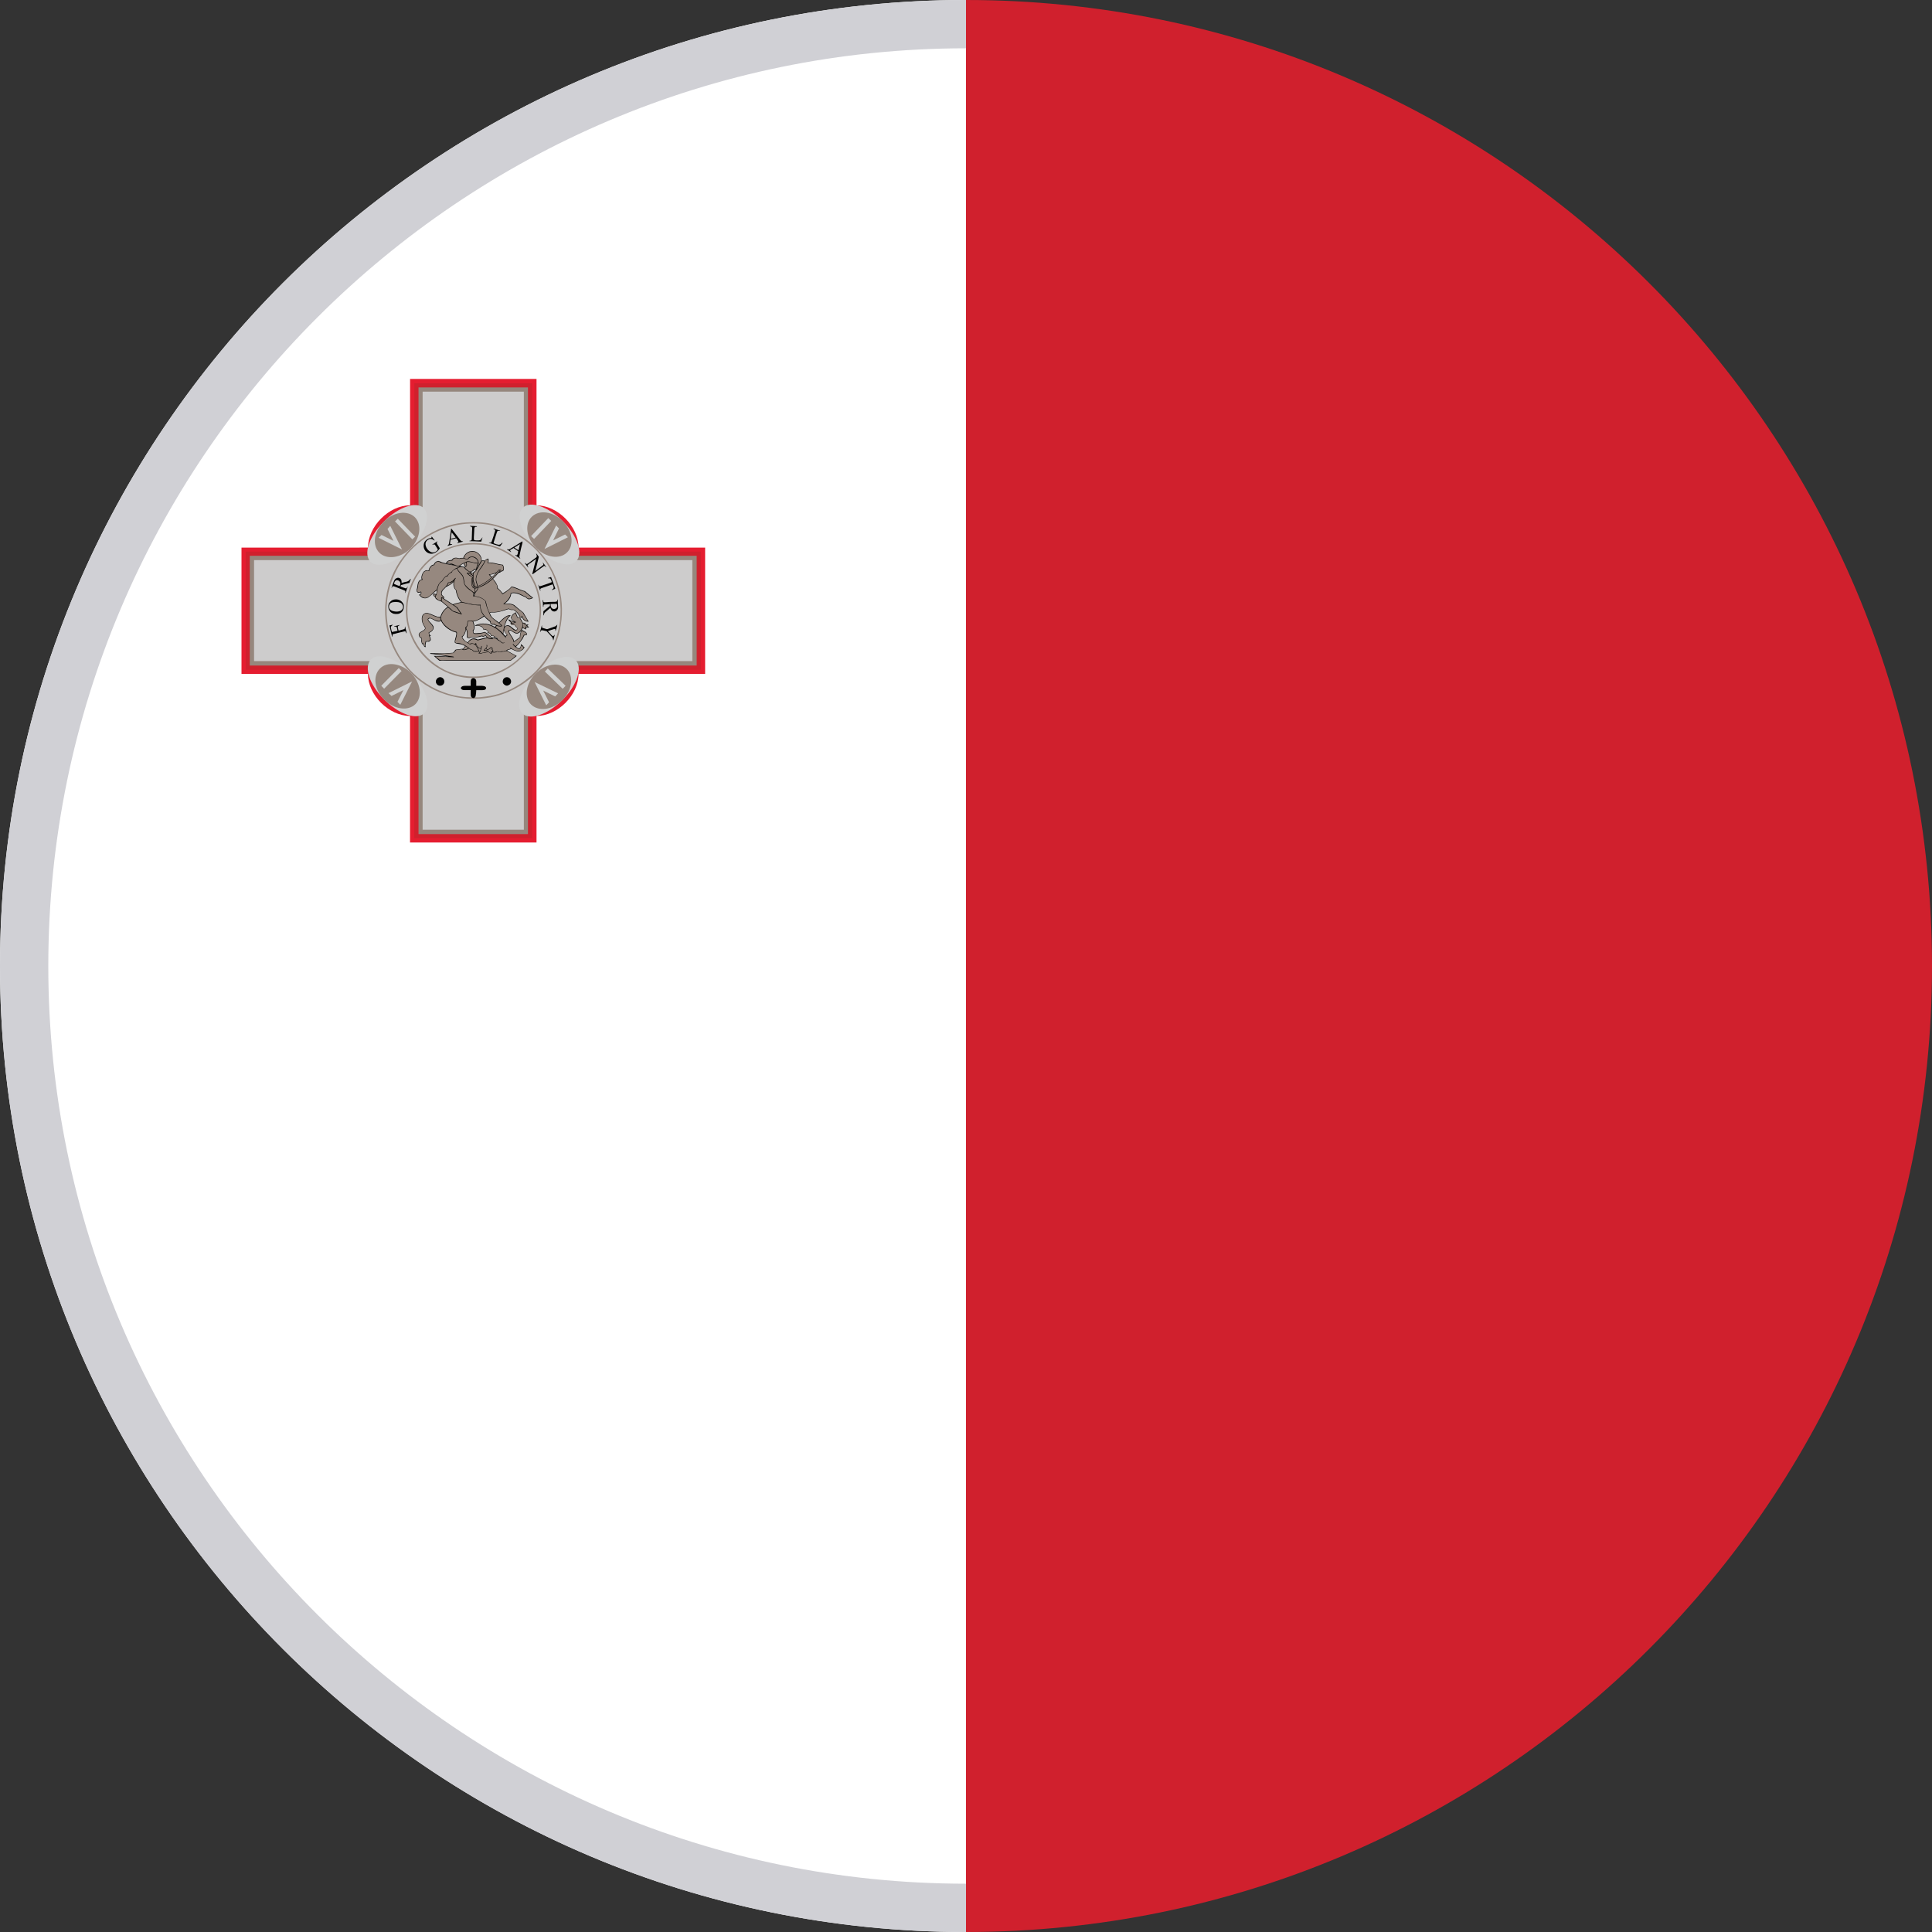 <?xml version="1.0" encoding="utf-8"?>
<!-- Generator: Adobe Illustrator 16.0.0, SVG Export Plug-In . SVG Version: 6.00 Build 0)  -->
<!DOCTYPE svg PUBLIC "-//W3C//DTD SVG 1.1//EN" "http://www.w3.org/Graphics/SVG/1.1/DTD/svg11.dtd">
<svg version="1.1" id="Layer_1" xmlns="http://www.w3.org/2000/svg" xmlns:xlink="http://www.w3.org/1999/xlink" x="0px" y="0px"
	 width="40px" height="40px" viewBox="0 0 40 40" enable-background="new 0 0 40 40" xml:space="preserve">
<rect x="0" y="0" width="40" height="40" fill="#333333" stroke="none"/>
<g>
	<g>
		<g>
			<path fill="#FFFFFF" d="M0,19.999C0,31.043,8.953,40,20,40V0C8.953,0,0,8.954,0,19.999z"/>
			<path fill="#D0202D" d="M40,19.999C40,8.954,31.045,0,20,0v40C31.045,40,40,31.043,40,19.999z"/>
		</g>
		<g>
			<g>
				<path id="_x3C_Path_x3E__211_" fill="#E51D30" d="M5,11.338v2.614h2.618c0,0.439,0.435,0.871,0.871,0.871v2.62h2.619v-2.62
					c0.438,0,0.87-0.432,0.87-0.871h2.621v-2.614h-2.621c0-0.439-0.433-0.875-0.87-0.875V7.845H8.49v2.617
					c-0.437,0-0.871,0.436-0.871,0.875L5,11.338L5,11.338z"/>
				<path id="_x3C_Path_x3E__210_" fill="#D0202D" d="M5.088,11.421v2.446h2.617c0,0.433,0.436,0.871,0.872,0.871v2.616h2.441
					v-2.616c0.437,0,0.872-0.438,0.872-0.871h2.619v-2.446h-2.618c0-0.433-0.436-0.873-0.872-0.873V7.935H8.578v2.614
					c-0.437,0-0.872,0.439-0.872,0.873L5.088,11.421L5.088,11.421z"/>
				<path id="_x3C_Path_x3E__209_" fill="#96877D" d="M5.171,11.507v2.272h2.62c0,0.436,0.438,0.871,0.874,0.871v2.619h2.266V14.65
					c0.437,0,0.872-0.435,0.872-0.871h2.621v-2.272h-2.621c0-0.432-0.436-0.874-0.872-0.874V8.021H8.665v2.612
					c-0.437,0-0.874,0.442-0.874,0.874H5.171z"/>
				<path id="_x3C_Path_x3E__208_" fill="#CDCCCC" d="M5.26,11.597v2.09h2.621c0,0.439,0.433,0.873,0.869,0.873v2.619h2.096V14.56
					c0.437,0,0.873-0.433,0.873-0.873h2.615v-2.09h-2.615c0-0.438-0.437-0.871-0.873-0.871V8.109H8.75v2.617
					c-0.437,0-0.869,0.433-0.869,0.871H5.26z"/>
			</g>
			<path fill="#96887F" d="M9.74,10.812c0.197-0.01,0.394,0.013,0.586,0.073c0.296,0.086,0.571,0.254,0.788,0.474
				c0.216,0.222,0.376,0.498,0.459,0.804c0.078,0.287,0.083,0.594,0.015,0.894c-0.051,0.225-0.146,0.433-0.275,0.622
				c-0.127,0.187-0.288,0.345-0.472,0.471c-0.205,0.14-0.443,0.244-0.688,0.288c-0.311,0.057-0.631,0.037-0.931-0.063
				c-0.303-0.095-0.571-0.277-0.781-0.511c-0.203-0.229-0.352-0.506-0.42-0.802c-0.052-0.222-0.062-0.453-0.029-0.677
				c0.039-0.304,0.159-0.597,0.349-0.846c0.187-0.246,0.439-0.449,0.726-0.575C9.278,10.869,9.507,10.815,9.74,10.812L9.74,10.812z"
				/>
			<path fill="#CDCCCC" d="M9.152,10.962c0.365-0.146,0.771-0.161,1.145-0.057c0.311,0.088,0.596,0.266,0.817,0.495
				c0.198,0.208,0.345,0.465,0.423,0.744c0.085,0.306,0.095,0.633,0.013,0.941c-0.062,0.242-0.174,0.467-0.328,0.661
				c-0.131,0.174-0.3,0.317-0.482,0.433c-0.206,0.128-0.434,0.211-0.67,0.241c-0.078,0.008-0.154,0.023-0.237,0.017
				c0.015-0.012,0.018-0.034,0.018-0.047c0.009-0.036,0.009-0.065,0.01-0.101c0.041,0,0.082,0,0.124,0
				c0.022,0,0.051-0.003,0.07-0.02c0.011-0.01,0.015-0.034,0.001-0.045c-0.018-0.02-0.049-0.021-0.071-0.023
				c-0.042-0.003-0.083,0.002-0.124,0c0-0.034,0-0.065,0-0.101c-0.001-0.018-0.011-0.039-0.027-0.049
				c-0.021-0.017-0.051-0.015-0.066,0.003c-0.019,0.018-0.02,0.038-0.02,0.056c0,0.027,0,0.057,0,0.091c-0.043,0-0.082,0-0.122,0
				c-0.028,0.002-0.053,0.003-0.07,0.023c-0.015,0.01-0.015,0.036,0,0.045c0.02,0.017,0.046,0.02,0.071,0.02
				c0.039,0,0.082,0,0.121,0c0,0.029,0,0.056,0,0.083c0,0.021,0.001,0.046,0.013,0.059l0.007,0.007c-0.329,0-0.658-0.101-0.935-0.28
				c-0.264-0.169-0.481-0.407-0.625-0.685c-0.065-0.122-0.117-0.26-0.153-0.402C8,12.844,7.989,12.609,8.023,12.379
				c0.046-0.312,0.176-0.617,0.369-0.859C8.589,11.271,8.854,11.076,9.152,10.962L9.152,10.962z"/>
			<path fill="#020202" d="M9.73,10.887c0.047,0,0.095,0.008,0.144,0.008c0,0.003,0,0.01,0,0.01c-0.015,0-0.041,0-0.049,0.018
				c-0.009,0.018-0.004,0.039-0.007,0.06c-0.003,0.044-0.003,0.086-0.007,0.13c0,0.021-0.003,0.045,0.004,0.067
				c0.027,0.011,0.06,0.008,0.091,0.008c0.026,0,0.046-0.01,0.059-0.029c0.01-0.015,0.015-0.027,0.024-0.036
				c-0.005,0.036-0.018,0.057-0.027,0.091c-0.082-0.007-0.16-0.007-0.241-0.01c0-0.005,0-0.008,0-0.008
				c0.02,0,0.044-0.005,0.046-0.026c0.001-0.057,0.006-0.114,0.006-0.169c0.002-0.029,0.004-0.055,0.002-0.078
				c-0.005-0.018-0.026-0.024-0.041-0.024C9.733,10.895,9.73,10.895,9.73,10.887L9.73,10.887z"/>
			<path fill="#020202" d="M10.223,10.941c0.041,0.018,0.09,0.031,0.135,0.047c-0.016,0.013-0.032-0.006-0.049,0.002
				c-0.013,0.001-0.013,0.02-0.021,0.029c-0.021,0.065-0.043,0.132-0.063,0.197c-0.007,0.011-0.009,0.029,0.008,0.036
				c0.027,0.012,0.056,0.021,0.086,0.026c0.033,0.005,0.059-0.02,0.077-0.042c0.001,0.003,0.008,0.003,0.008,0.01
				c-0.018,0.02-0.036,0.045-0.052,0.068c-0.075-0.023-0.153-0.05-0.231-0.078c0.01-0.011,0.022,0.003,0.032-0.001
				c0.02,0.001,0.023-0.018,0.028-0.026c0.024-0.066,0.045-0.132,0.064-0.198c0.004-0.008,0.01-0.026,0.005-0.038
				c-0.005-0.01-0.018-0.016-0.032-0.021C10.218,10.947,10.223,10.942,10.223,10.941L10.223,10.941z"/>
			<path fill="#020202" d="M9.336,10.972c0-0.01,0-0.02,0.006-0.026c0.007,0,0.012,0.006,0.015,0.013
				c0.056,0.068,0.109,0.139,0.165,0.212c0.01,0.01,0.018,0.026,0.032,0.029c0.008,0.008,0.02,0.008,0.032,0.008v0.007
				c-0.04,0.01-0.079,0.021-0.12,0.031c0-0.001,0-0.006,0-0.01c0.013-0.001,0.031-0.015,0.022-0.028
				c-0.01-0.026-0.029-0.041-0.042-0.063c-0.042,0.007-0.076,0.023-0.117,0.028c-0.003,0.028-0.012,0.054-0.01,0.082
				c0.003,0.018,0.026,0.01,0.042,0.01v0.01c-0.032,0.008-0.064,0.018-0.094,0.029c0-0.02,0.016-0.02,0.02-0.029
				c0.01-0.017,0.01-0.034,0.013-0.049C9.312,11.141,9.327,11.056,9.336,10.972L9.336,10.972z"/>
			<path fill="#CDCCCC" d="M9.332,11.159c0.004-0.045,0.01-0.093,0.02-0.138c0.028,0.036,0.053,0.072,0.082,0.109
				C9.401,11.141,9.366,11.144,9.332,11.159L9.332,11.159z"/>
			<path fill="#020202" d="M8.929,11.112c0.007,0,0.013,0,0.015,0.001c0.018,0.028,0.041,0.054,0.057,0.075
				c-0.01,0.003-0.02-0.006-0.029-0.01c-0.02-0.018-0.052-0.026-0.078-0.018c-0.038,0.012-0.072,0.04-0.082,0.079
				c-0.008,0.042,0.005,0.084,0.029,0.12c0.024,0.036,0.065,0.072,0.11,0.078c0.049,0.005,0.095-0.022,0.114-0.06
				c-0.02-0.038-0.041-0.068-0.059-0.096c-0.015-0.019-0.036-0.008-0.049,0L8.95,11.276c0.029-0.02,0.058-0.037,0.087-0.057
				c0.005-0.005,0.015-0.012,0.024-0.005c-0.007,0.005-0.017,0.011-0.02,0.021c0,0.013,0.01,0.023,0.01,0.029
				c0.02,0.034,0.037,0.059,0.055,0.089c-0.025,0.046-0.074,0.088-0.13,0.104c-0.052,0.018-0.112,0.003-0.153-0.036
				c-0.054-0.045-0.068-0.137-0.032-0.203c0.029-0.041,0.068-0.068,0.114-0.078c0.01,0,0.022,0,0.029-0.01
				C8.936,11.122,8.934,11.113,8.929,11.112L8.929,11.112z"/>
			<path fill="#020202" d="M10.804,11.214c0.003,0,0.01-0.007,0.015,0c0,0.01-0.005,0.021-0.005,0.037
				c-0.02,0.068-0.034,0.139-0.049,0.207c-0.003,0.027-0.013,0.047-0.012,0.075c0.002,0.01,0.015,0.018,0.021,0.028
				c-0.003,0.003-0.01,0.003-0.013,0c-0.029-0.018-0.058-0.038-0.085-0.057c-0.007-0.005-0.007-0.01-0.007-0.016
				c0.014,0.006,0.031,0.018,0.039,0.001c0.014-0.021,0.015-0.05,0.02-0.078c-0.027-0.018-0.06-0.036-0.089-0.06
				c-0.009-0.012-0.014,0.003-0.023,0.006c-0.016,0.008-0.037,0.02-0.052,0.029c-0.008,0.019,0.01,0.031,0.02,0.038l-0.007,0.006
				c-0.027-0.02-0.055-0.038-0.083-0.054c0.01-0.011,0.023,0.001,0.033,0c0.02,0,0.032-0.011,0.047-0.02
				C10.651,11.309,10.729,11.263,10.804,11.214L10.804,11.214z"/>
			<path fill="#96887F" d="M9.751,11.244c0.196-0.01,0.398,0.027,0.579,0.099c0.271,0.107,0.501,0.306,0.656,0.552
				c0.091,0.137,0.156,0.296,0.188,0.459c0.037,0.186,0.037,0.377,0,0.566c-0.057,0.269-0.188,0.516-0.381,0.702
				c-0.188,0.188-0.427,0.325-0.681,0.381c-0.191,0.042-0.386,0.049-0.574,0.011c-0.298-0.059-0.571-0.215-0.773-0.439
				c-0.226-0.248-0.357-0.581-0.361-0.919c-0.005-0.261,0.065-0.521,0.202-0.741c0.144-0.239,0.364-0.435,0.618-0.548
				C9.391,11.291,9.572,11.251,9.751,11.244L9.751,11.244z"/>
			<path fill="#CDCCCC" d="M10.65,11.336c0.04-0.024,0.076-0.046,0.115-0.073c-0.01,0.045-0.02,0.091-0.029,0.13
				C10.706,11.377,10.677,11.357,10.65,11.336L10.65,11.336z"/>
			<path fill="#CDCCCC" d="M9.693,11.276c0.157-0.013,0.325,0.002,0.483,0.044c0.279,0.08,0.53,0.251,0.708,0.477
				c0.098,0.127,0.174,0.272,0.223,0.421c0.098,0.301,0.086,0.643-0.036,0.939c-0.099,0.241-0.273,0.459-0.488,0.604
				c-0.125,0.089-0.267,0.151-0.41,0.197c-0.325,0.091-0.677,0.055-0.978-0.093c-0.261-0.133-0.478-0.35-0.607-0.601
				c-0.095-0.179-0.145-0.368-0.153-0.565c0-0.039,0-0.08,0-0.117c0.009-0.278,0.111-0.56,0.285-0.783
				c0.174-0.221,0.412-0.391,0.682-0.472C9.496,11.302,9.591,11.283,9.693,11.276L9.693,11.276z"/>
			<path fill="#020202" d="M9.72,11.417c0.027-0.007,0.056-0.011,0.081-0.007c0.059,0.005,0.117,0.047,0.146,0.096
				c0.017,0.031,0.026,0.065,0.026,0.103c0.02-0.01,0.037-0.01,0.056,0c0.024-0.02,0.05-0.037,0.081-0.044
				c0.007,0.024,0.01,0.054,0,0.082c0.095-0.008,0.178,0.029,0.267,0.042c0.012,0,0.023,0,0.036,0.006
				c0.01,0.023,0.022,0.054,0.02,0.078c0,0.018,0,0.033-0.015,0.044c-0.012,0.016-0.032,0.008-0.041,0.018
				c-0.016,0.018-0.035,0.021-0.055,0.027c-0.034,0.038-0.073,0.083-0.114,0.121c0.032,0.038,0.062,0.077,0.083,0.124
				c0.012,0.024,0.018,0.046,0.015,0.07c0.042,0.031,0.071,0.07,0.101,0.109c0.063-0.039,0.134-0.077,0.18-0.14
				c0.045,0,0.088,0.02,0.127,0.036c0.052,0.022,0.101,0.047,0.156,0.057c0.001,0.008,0.005,0.008,0.01,0.01
				c0.05,0.042,0.099,0.085,0.149,0.121c0.002,0.006,0.007,0.01,0.005,0.01c-0.027,0.016-0.061,0.031-0.095,0.026
				c-0.022-0.01-0.04-0.021-0.052-0.041c-0.037-0.008-0.068-0.029-0.1-0.042c-0.055-0.031-0.12-0.05-0.182-0.041
				c-0.007,0.003-0.02-0.005-0.021,0.008c-0.007,0.089-0.066,0.156-0.137,0.21c0.066-0.007,0.139-0.007,0.197,0.026
				c0.06,0.052,0.123,0.103,0.182,0.15c0.01,0.008,0.019,0.016,0.02,0.026c0.033,0.054,0.067,0.112,0.098,0.167
				c-0.032,0.005-0.069-0.006-0.098-0.031c-0.02-0.02-0.029-0.038-0.039-0.062c-0.006,0.012-0.015,0.024-0.03,0.012
				c-0.009-0.01-0.021-0.026-0.028-0.041c-0.027-0.045-0.064-0.091-0.117-0.119c-0.024,0-0.049,0.006-0.071-0.005
				c-0.013-0.003-0.026-0.018-0.042-0.01c-0.075,0.021-0.15,0.052-0.229,0.062c-0.033,0.006-0.063,0.008-0.1,0.006
				c-0.017-0.006-0.036,0.006-0.051,0.011c0.01,0.02,0.021,0.051,0.034,0.068c0.003,0.013,0.013,0.021,0.023,0.027
				c0.039,0.037,0.084,0.066,0.123,0.094c0.004,0.008,0.007,0.011,0.01,0.01c0.049-0.05,0.095-0.098,0.153-0.133
				c0.029-0.015,0.062-0.029,0.093-0.015c-0.057,0.042-0.09,0.11-0.114,0.177c-0.005,0.018-0.008,0.038-0.015,0.055h0.002
				c0.021-0.022,0.054-0.037,0.085-0.027c0.045,0.015,0.074,0.057,0.115,0.08c0.015,0.013,0.032,0.015,0.049,0.008
				c0.013-0.012,0.008-0.023,0.007-0.038c-0.023-0.013-0.039-0.034-0.049-0.057c-0.023,0-0.049,0.005-0.07-0.008
				c-0.015-0.013-0.015-0.026-0.015-0.041c0.003,0,0.01,0,0.013,0c0,0-0.003,0-0.005-0.001c-0.018-0.018-0.037-0.036-0.05-0.054
				c-0.005-0.01,0-0.013,0.005-0.013c0.035,0.02,0.074,0.039,0.117,0.049c-0.028-0.02-0.061-0.042-0.07-0.078
				c-0.002-0.034,0.02-0.052,0.039-0.078c0.02-0.011,0.036-0.029,0.056-0.042c0.016,0.036,0.027,0.068,0.042,0.103
				c0.013,0,0.026,0.003,0.046,0.003c0.003,0.003,0.003,0.007,0.006,0.013c0.02,0.031,0.039,0.065,0.056,0.099
				c0.017,0,0.036,0,0.054,0.007c0,0.011,0,0.02-0.003,0.031c0.024,0,0.047,0,0.069,0c-0.006,0.008-0.022,0.016-0.032,0.028
				c0.017,0.005,0.029,0.018,0.042,0.027c-0.022,0.008-0.042,0.008-0.064,0.005c0.003,0.015,0.003,0.029,0.003,0.042
				c-0.026-0.008-0.051-0.021-0.073-0.034c-0.015,0.044-0.044,0.089-0.086,0.109c-0.028,0.017-0.059,0.01-0.083-0.005
				c-0.033-0.015-0.058-0.041-0.09-0.052c-0.013-0.008-0.022,0.008-0.02,0.018c-0.003,0.021,0.013,0.039,0.024,0.063
				c0.027,0.046,0.066,0.088,0.08,0.145c0.039-0.028,0.078-0.057,0.117-0.083c0-0.039,0.006-0.082,0.022-0.116
				c0.005-0.018,0.02-0.027,0.034-0.036c0.008,0.008,0.018,0.016,0.021,0.023c0.021,0,0.038,0.01,0.046,0.032
				c0.005,0,0.015,0,0.018,0.01c0.007,0.01,0.007,0.024,0.009,0.036c-0.017,0.003-0.039,0.006-0.058,0.013
				c-0.02,0.036-0.032,0.073-0.059,0.101c-0.032,0.049-0.071,0.094-0.113,0.132c0.021,0.018,0.042,0.038,0.069,0.034
				c0.031-0.016,0.031-0.054,0.034-0.084c0.017,0,0.017,0.013,0.026,0.021c0.003,0.01,0.013,0.006,0.013,0.006
				c0.009,0.003,0.009,0.01,0.01,0.013c0.004,0.015,0.014,0.018,0.026,0.02c-0.022,0.049-0.068,0.082-0.117,0.089
				c-0.056,0.002-0.11-0.027-0.156-0.052c-0.015,0-0.026,0.011-0.042,0.013c-0.014,0.002-0.024,0-0.029,0.008
				c-0.007,0.003-0.014,0.01-0.02,0.015c0.066,0.038,0.133,0.07,0.201,0.109c-0.035,0.028-0.073,0.056-0.107,0.083
				c-0.008,0.005-0.013,0.015-0.024,0.015c-0.262,0-0.522,0-0.787,0c-0.041,0-0.08,0-0.119,0c-0.14,0-0.276,0-0.413,0
				c-0.046,0-0.088-0.005-0.131,0c-0.013,0-0.022,0-0.027-0.005c-0.037-0.032-0.076-0.065-0.109-0.094
				c0.095,0.001,0.186,0.005,0.277,0.013c0.01,0.005,0.02,0,0.027,0c-0.024,0-0.046-0.008-0.07-0.012
				c-0.101-0.015-0.205-0.036-0.309-0.045c0-0.005,0.003-0.011,0.003-0.013c0.098,0,0.193,0.005,0.29,0.005
				c0.059-0.005,0.12-0.01,0.182-0.013c0.017-0.02,0.034-0.042,0.049-0.062c0.007-0.001,0.01-0.005,0.017-0.005
				c0.046-0.006,0.093-0.011,0.137-0.016c0.008,0,0.013-0.008,0.017-0.015c0.013-0.018,0.022-0.029,0.029-0.041
				c-0.039-0.024-0.08-0.037-0.127-0.044c-0.023-0.005-0.048-0.003-0.073-0.018c-0.014-0.002-0.017-0.018-0.015-0.029
				c0.003-0.065,0.042-0.127,0.032-0.189c-0.085-0.021-0.161-0.062-0.225-0.121c-0.037-0.034-0.066-0.075-0.091-0.12
				c-0.02,0.013-0.041,0.018-0.065,0.013c-0.052-0.006-0.095-0.044-0.146-0.062c-0.017-0.007-0.039,0-0.051,0.011
				c-0.008,0.006,0.004,0.021,0.005,0.031c0.033,0.042,0.072,0.07,0.095,0.112c0.013,0.024,0.013,0.061-0.007,0.082
				c-0.018,0.028-0.045,0.045-0.078,0.06c0.007,0.023,0.015,0.054,0.041,0.065c-0.008,0-0.018,0-0.027,0
				c0.01,0.026,0.02,0.052,0.02,0.081c-0.01,0.02-0.02,0.028-0.036,0.036c-0.017,0.001-0.039,0.001-0.059,0.001
				c-0.01,0.041-0.022,0.082-0.008,0.112c-0.012,0-0.024,0-0.031-0.011c-0.012-0.012-0.013-0.031-0.013-0.047
				c-0.014,0.001-0.023,0-0.033-0.006c-0.005-0.021-0.01-0.039-0.018-0.062c0-0.016,0.005-0.033,0.005-0.052
				c-0.013-0.011-0.034-0.018-0.042-0.037c-0.014-0.02-0.02-0.046-0.004-0.07c0.015-0.024,0.044-0.034,0.068-0.05
				c0.02-0.011,0.043-0.021,0.053-0.049c0.003-0.018-0.014-0.038-0.02-0.05C8.748,12.914,8.73,12.856,8.733,12.8
				c0.002-0.039,0.015-0.076,0.048-0.094c0.022-0.018,0.052-0.018,0.079-0.013c0.07,0.018,0.132,0.057,0.204,0.077
				c0.018,0,0.035,0,0.055,0c0.02-0.082,0.075-0.156,0.15-0.207c-0.043-0.034-0.083-0.07-0.122-0.101
				c-0.009-0.006-0.019-0.015-0.028-0.016c-0.024-0.006-0.043-0.009-0.061-0.026c-0.012-0.005-0.023-0.01-0.028-0.02
				c-0.011-0.007-0.021-0.018-0.021-0.033c-0.019-0.02-0.048-0.036-0.041-0.07c0.02-0.01,0.041,0,0.062,0.005
				c0.014-0.028,0.005-0.056,0.014-0.082c-0.062,0.044-0.107,0.102-0.17,0.143c-0.029,0.02-0.064,0.031-0.103,0.021
				c-0.039-0.006-0.071-0.041-0.099-0.071c0.013,0,0.024-0.003,0.032-0.01c0.007-0.008,0.01-0.02,0.01-0.028
				c0-0.003-0.003-0.01-0.003-0.015c-0.021,0.011-0.046,0.015-0.067,0.005c-0.015-0.01-0.018-0.028-0.018-0.047
				c0-0.019,0.013-0.042,0.013-0.065c0.005-0.039,0.01-0.084,0.033-0.122c0.015-0.019,0.037-0.029,0.06-0.038
				c-0.013-0.029-0.005-0.062,0.005-0.094c0.014-0.038,0.034-0.072,0.067-0.084c0.022-0.013,0.05-0.01,0.069-0.005
				c0.01-0.039,0.024-0.07,0.056-0.098c0.013-0.015,0.029-0.02,0.049-0.02c0.015-0.042,0.052-0.073,0.093-0.078
				c0.015-0.002,0.024,0.011,0.041,0.011c0.039,0.02,0.078,0.029,0.12,0.038c0.01-0.029,0.036-0.054,0.068-0.062
				c0.018-0.005,0.036-0.003,0.052-0.008c0.01-0.013,0.026-0.032,0.044-0.039c0.034-0.013,0.077-0.006,0.112,0.007
				c0.024-0.013,0.056-0.01,0.083-0.01C9.61,11.488,9.662,11.437,9.72,11.417L9.72,11.417z"/>
			<path fill="#96887F" d="M9.688,11.444c0.045-0.026,0.104-0.033,0.154-0.013c0.061,0.02,0.105,0.075,0.119,0.14
				c0.003,0.018,0.008,0.039-0.007,0.055c-0.026,0.044-0.049,0.091-0.08,0.133c0.002-0.02,0.005-0.042,0.019-0.057
				c0.029-0.038,0.016-0.088-0.01-0.122c-0.036-0.056-0.119-0.075-0.175-0.038c-0.011,0.008-0.022,0.021-0.034,0.038
				c-0.021-0.01-0.049-0.02-0.071-0.026C9.616,11.507,9.647,11.468,9.688,11.444L9.688,11.444z"/>
			<path fill="#020202" d="M11.097,11.461c0.007,0,0.012,0.007,0.017,0.01c0.013,0.019,0.029,0.042,0.042,0.057
				c-0.022,0.098-0.049,0.195-0.073,0.296c0.051-0.046,0.107-0.08,0.159-0.124c0.019-0.015,0-0.037-0.008-0.05
				c0.007,0,0.008,0,0.012,0.005c0.02,0.021,0.039,0.05,0.057,0.077c0.003,0,0,0.008,0,0.013c-0.01-0.013-0.017-0.022-0.026-0.027
				c-0.013-0.005-0.022,0.006-0.034,0.015c-0.071,0.047-0.138,0.101-0.208,0.151c-0.004,0.006-0.019,0.002-0.014-0.004
				c0.027-0.104,0.052-0.205,0.078-0.309c-0.051,0.037-0.098,0.075-0.148,0.106c-0.012,0.01-0.024,0.019-0.029,0.034
				c0,0.011,0.008,0.021,0.017,0.032c-0.004,0.003-0.007,0.005-0.007,0.005c-0.022-0.027-0.044-0.055-0.066-0.086
				c0.001-0.003,0.005-0.008,0.005-0.008c0.01,0.008,0.015,0.02,0.027,0.022c0.015,0.006,0.024-0.008,0.041-0.015
				c0.055-0.041,0.113-0.083,0.171-0.127c0-0.013,0.006-0.029,0.001-0.041C11.109,11.488,11.104,11.476,11.097,11.461L11.097,11.461
				z"/>
			<path fill="#96887F" d="M9.678,11.588c0.022-0.027,0.052-0.052,0.089-0.055c0.044,0,0.092,0.026,0.112,0.062
				c0.014,0.017,0.017,0.041,0.02,0.06c-0.02,0-0.04,0-0.062-0.005c-0.052-0.005-0.098-0.028-0.146-0.028
				c-0.017,0-0.029,0.003-0.046,0.012C9.61,11.65,9.572,11.665,9.54,11.688c-0.012,0.008-0.022,0.02-0.037,0.029
				c-0.046,0-0.087-0.023-0.131-0.041c-0.042-0.013-0.081-0.021-0.123-0.026c0.022-0.036,0.069-0.042,0.113-0.042
				c0.009-0.02,0.023-0.037,0.046-0.047c0.036-0.01,0.071,0,0.104,0.01c0.022-0.012,0.055-0.01,0.081-0.01
				C9.624,11.571,9.652,11.581,9.678,11.588L9.678,11.588z"/>
			<path fill="#96887F" d="M10.039,11.608c0.02-0.011,0.04-0.022,0.062-0.027c0.01,0.027,0.005,0.054-0.01,0.075
				c0.107-0.01,0.205,0.038,0.312,0.045c0.017,0.031,0.029,0.072,0.013,0.104c-0.006,0.011-0.025,0.01-0.035,0.01
				c-0.014,0.013-0.028,0.022-0.044,0.027c0.011-0.015,0.024-0.027,0.034-0.045c-0.014-0.001-0.033-0.001-0.046-0.001
				c-0.015,0.02-0.026,0.032-0.039,0.047c-0.017,0.01-0.031,0.015-0.046,0.021c-0.035,0.016-0.078,0.026-0.12,0.029
				c0.018,0.021,0.036,0.044,0.056,0.063c-0.085,0.075-0.18,0.14-0.283,0.177c-0.009-0.028-0.014-0.055-0.023-0.083
				c-0.02-0.045-0.01-0.091,0.005-0.137c0.021-0.072,0.067-0.127,0.109-0.186c0.02-0.033,0.042-0.063,0.056-0.094
				C10.045,11.626,10.042,11.618,10.039,11.608L10.039,11.608z"/>
			<path fill="#96887F" d="M9.974,11.618c0.02-0.008,0.044-0.01,0.056,0.005c-0.007,0.028-0.026,0.054-0.044,0.078
				c-0.044,0.068-0.097,0.132-0.119,0.208c-0.018,0.05-0.024,0.104-0.007,0.151c0.01,0.028,0.015,0.049,0.02,0.075
				c-0.011,0.008-0.025,0.01-0.037,0.013c-0.012-0.039-0.024-0.08-0.036-0.117c-0.008-0.026-0.005-0.044-0.005-0.067
				c0-0.037,0.005-0.07,0.005-0.103c0.021-0.02,0.048-0.034,0.062-0.06C9.903,11.74,9.94,11.678,9.974,11.618L9.974,11.618z"/>
			<path fill="#96887F" d="M8.991,11.701c0.007-0.037,0.034-0.063,0.072-0.075c0.02-0.003,0.035,0.011,0.055,0.02
				c0.095,0.031,0.194,0.047,0.295,0.062c0.018,0.005,0.042,0.015,0.061,0.016c0.016,0.008,0.035,0.005,0.057,0.008
				c-0.018,0.001-0.032,0.008-0.049,0.016c-0.037,0.013-0.08,0.031-0.11,0.067c-0.014,0.006-0.019,0.018-0.024,0.027
				c-0.036,0.015-0.068,0.044-0.088,0.077c-0.014,0.003-0.026,0.005-0.036,0.016c-0.029,0.021-0.049,0.052-0.07,0.085
				c-0.011,0.02-0.034,0.021-0.044,0.039c-0.039,0.041-0.054,0.094-0.067,0.149c-0.047,0.03-0.087,0.076-0.127,0.113
				c-0.033,0.028-0.072,0.057-0.114,0.057s-0.081-0.029-0.109-0.057c0.012-0.008,0.021-0.011,0.028-0.026
				c0.006-0.015,0.003-0.034-0.002-0.049c-0.018,0.01-0.037,0.015-0.061,0.01c-0.01,0-0.02-0.01-0.022-0.021
				c-0.003-0.026,0.015-0.054,0.018-0.083c0.002-0.038,0.005-0.083,0.033-0.121c0.015-0.019,0.04-0.028,0.069-0.028
				c-0.024-0.02-0.022-0.055-0.015-0.08c0.009-0.044,0.029-0.086,0.07-0.099c0.026-0.015,0.057-0.01,0.081,0.001
				c-0.016-0.024,0.004-0.05,0.014-0.067C8.924,11.729,8.952,11.698,8.991,11.701L8.991,11.701z"/>
			<path fill="#96887F" d="M9.664,11.637c0.082-0.015,0.153,0.033,0.231,0.029c-0.003,0.018-0.017,0.029-0.022,0.046
				c-0.005,0.02-0.007,0.047-0.015,0.068c-0.012,0-0.026-0.002-0.034-0.005c-0.019,0.021-0.039,0.049-0.067,0.049
				c-0.01,0.003-0.018,0.011-0.027,0.013c-0.007-0.001-0.013-0.005-0.02-0.01c-0.032-0.022-0.063-0.049-0.091-0.078
				c0.015-0.01,0.032-0.018,0.045-0.032C9.674,11.693,9.657,11.66,9.664,11.637L9.664,11.637z"/>
			<path fill="#96887F" d="M9.606,11.664c0.017-0.008,0.029-0.015,0.046-0.018c0,0.018,0.005,0.038,0.005,0.057
				c0,0.01-0.008,0.015-0.015,0.021C9.629,11.706,9.616,11.685,9.606,11.664L9.606,11.664z"/>
			<path fill="#CDCCCC" d="M9.23,11.665c0.048-0.01,0.097,0.01,0.142,0.023C9.323,11.685,9.278,11.67,9.23,11.665L9.23,11.665z"/>
			<path fill="#CDCCCC" d="M9.522,11.715c0.02-0.021,0.049-0.032,0.074-0.049c0.01,0.026,0.023,0.046,0.036,0.065
				c-0.007,0-0.01,0.008-0.017,0.008C9.585,11.732,9.554,11.724,9.522,11.715L9.522,11.715z"/>
			<path fill="#96887F" d="M9.473,11.761c0.032-0.012,0.066-0.029,0.101-0.021c0.018,0,0.032,0.01,0.042,0.021
				c0.026,0.034,0.059,0.054,0.093,0.076c0.024,0.024,0.058,0.028,0.087,0.042c0,0.015,0,0.028,0,0.039
				c-0.01-0.02-0.029-0.029-0.044-0.039c-0.024-0.023-0.061-0.023-0.09-0.016c0.007,0.016,0.021,0.026,0.039,0.036
				c0.003,0.001,0.01,0.011,0.018,0.02c0.019,0.005,0.029,0.018,0.051,0.026c0.003,0.003,0.005,0.01,0.005,0.015
				c-0.01,0.015-0.01,0.029-0.015,0.044c-0.004,0.047-0.006,0.102,0.016,0.141c0.01,0.026,0.03,0.036,0.052,0.038
				c0,0.036-0.003,0.063-0.007,0.093c-0.049-0.047-0.113-0.08-0.159-0.132c-0.021-0.024-0.046-0.047-0.047-0.083
				c-0.009-0.047-0.009-0.101-0.034-0.146c-0.029-0.041-0.068-0.072-0.1-0.117C9.476,11.787,9.473,11.776,9.473,11.761L9.473,11.761
				z"/>
			<path fill="#96887F" d="M9.372,11.821c0.026-0.026,0.058-0.041,0.088-0.052c0.005,0.012,0.007,0.026,0.014,0.036
				c0.029,0.047,0.068,0.075,0.098,0.119c0.029,0.05,0.021,0.107,0.039,0.165c0.021,0.05,0.062,0.088,0.104,0.12
				c0.031,0.02,0.059,0.039,0.086,0.067c0,0.023,0,0.045-0.003,0.073c0.09,0,0.181,0.029,0.241,0.088
				c0.015,0.013,0.013,0.036,0.016,0.049c0.021,0.091,0.056,0.174,0.095,0.257c0.007,0.015,0.017,0.034,0.031,0.044
				c0.054,0.05,0.11,0.089,0.166,0.133c0.015,0.013,0.024,0.024,0.034,0.038c-0.036,0.003-0.075-0.005-0.111-0.02
				c-0.015-0.002-0.029-0.013-0.037-0.028c0,0.003-0.005,0.01-0.005,0.01c-0.017,0-0.039,0-0.056-0.01
				c-0.015-0.01-0.013-0.031-0.013-0.047c-0.068-0.045-0.13-0.104-0.168-0.171c-0.03-0.052-0.047-0.11-0.04-0.172
				c-0.041,0.005-0.085,0-0.131-0.001c-0.078-0.015-0.156-0.033-0.232-0.051c-0.015-0.001-0.029-0.006-0.037-0.018
				c-0.029-0.024-0.046-0.062-0.062-0.095c-0.02-0.042-0.034-0.089-0.042-0.137c-0.031-0.031-0.049-0.075-0.049-0.119
				c-0.002-0.041,0.01-0.094,0.039-0.13c-0.007-0.003-0.008-0.005-0.01-0.005c-0.024,0.029-0.052,0.067-0.091,0.08
				c-0.019,0.015-0.039,0.015-0.059,0.015c-0.019,0.065-0.072,0.112-0.117,0.154c-0.017,0.018-0.023,0.042-0.023,0.07
				c-0.007,0.027,0.008,0.05,0.028,0.066c0.014,0.005,0.017,0.02,0.019,0.034c-0.015-0.005-0.029-0.015-0.048-0.02
				c-0.006,0.022,0,0.045,0,0.067c-0.02,0.005-0.042,0-0.059-0.005c-0.008-0.005-0.01-0.012-0.013-0.017
				C9.052,12.41,9.043,12.4,9.038,12.386c-0.02,0-0.024-0.018-0.02-0.033c0.005-0.021,0.024-0.041,0.024-0.059
				c0.01-0.06,0.015-0.119,0.037-0.169c0.01-0.027,0.022-0.049,0.044-0.066c0.013-0.013,0.026-0.018,0.036-0.028
				c0.02-0.036,0.039-0.067,0.069-0.089c0.01-0.007,0.024-0.01,0.038-0.01c0.016-0.039,0.045-0.068,0.088-0.078
				C9.362,11.842,9.362,11.828,9.372,11.821L9.372,11.821z"/>
			<path fill="#CDCCCC" d="M9.759,11.834c0.031-0.002,0.052-0.024,0.068-0.044c0.012,0.005,0.021,0.005,0.032,0.005
				c-0.013,0.026-0.042,0.039-0.064,0.059c0,0.003,0,0.01,0,0.016c-0.015-0.008-0.031-0.018-0.049-0.028
				C9.751,11.842,9.756,11.836,9.759,11.834L9.759,11.834z"/>
			<path fill="#96887F" d="M10.329,11.805c0.009,0,0.017,0,0.023,0c-0.095,0.122-0.209,0.234-0.342,0.303
				c-0.053,0.027-0.109,0.055-0.168,0.063c-0.021,0.005-0.044-0.007-0.057-0.028c-0.017-0.026-0.019-0.062-0.017-0.098
				c0.003-0.026-0.002-0.057,0.013-0.082c0.004,0.023,0,0.041,0,0.067c0,0.029,0,0.06,0.01,0.093
				c0.004,0.011,0.01,0.024,0.026,0.031c0.013,0.01,0.029,0.008,0.041,0c0.127-0.041,0.242-0.115,0.343-0.208
				C10.246,11.904,10.288,11.857,10.329,11.805L10.329,11.805z"/>
			<path fill="#CDCCCC" d="M10.143,11.899c0.043-0.005,0.09-0.016,0.127-0.038c-0.025,0.031-0.055,0.061-0.084,0.086
				C10.172,11.935,10.157,11.919,10.143,11.899L10.143,11.899z"/>
			<path fill="#96887F" d="M9.678,11.874c0.025-0.003,0.055,0.003,0.069,0.02c0.012,0.008,0.031,0.015,0.034,0.029
				c0.017,0.01,0.014,0.024,0.01,0.039c-0.006-0.007-0.011-0.017-0.015-0.024c-0.013-0.002-0.029-0.013-0.037-0.026
				c-0.015-0.001-0.027-0.011-0.032-0.024C9.698,11.883,9.688,11.88,9.678,11.874L9.678,11.874z"/>
			<path fill="#020202" d="M11.343,11.966c0.024-0.005,0.044-0.012,0.066-0.021c0.029,0.078,0.059,0.155,0.085,0.231
				c0,0.005,0.003,0.015,0,0.015c-0.023,0.008-0.046,0.018-0.068,0.027c-0.002-0.011,0.01-0.015,0.016-0.021
				c0.017-0.008,0.026-0.029,0.019-0.047c-0.002-0.018-0.012-0.034-0.019-0.052c-0.074,0.028-0.149,0.049-0.228,0.078
				c-0.012,0.007-0.026,0.008-0.029,0.024c0,0.01,0.003,0.02,0.005,0.031c0,0-0.002,0-0.005,0.001
				c-0.017-0.041-0.032-0.086-0.042-0.125c0.006,0,0.01,0.008,0.013,0.018c0.005,0.01,0.013,0.02,0.024,0.011
				c0.02-0.001,0.037-0.01,0.057-0.016c0.062-0.023,0.131-0.042,0.189-0.068c-0.012-0.026-0.012-0.062-0.044-0.077
				C11.368,11.969,11.348,11.982,11.343,11.966L11.343,11.966z"/>
			<path fill="#020202" d="M8.204,11.974c0.035-0.026,0.083-0.008,0.101,0.028c0.01,0.021,0.01,0.044,0.01,0.067
				c0.039-0.01,0.076-0.023,0.117-0.029c0.02-0.008,0.039-0.02,0.052-0.038c0.007-0.008,0.01-0.018,0.021-0.018
				c-0.005,0.029-0.02,0.056-0.029,0.085c-0.057,0.013-0.117,0.027-0.174,0.045c-0.004,0.011-0.007,0.02-0.01,0.029
				c0.032,0.01,0.069,0.028,0.107,0.038c0.02,0.006,0.029-0.017,0.034-0.033l0.008,0.003c-0.015,0.041-0.031,0.083-0.046,0.124
				c-0.005,0-0.006,0-0.006,0c0-0.015,0.01-0.029-0.004-0.044c-0.006-0.003-0.016-0.01-0.027-0.013
				c-0.062-0.027-0.127-0.047-0.19-0.075c-0.012,0-0.022-0.01-0.036-0.005c-0.01,0.005-0.015,0.016-0.02,0.033
				c-0.003,0-0.006,0-0.006,0c0.011-0.046,0.029-0.083,0.045-0.125C8.161,12.017,8.174,11.984,8.204,11.974L8.204,11.974z"/>
			<path fill="#96887F" d="M9.896,12.171c0.115-0.038,0.218-0.103,0.306-0.184c0.026,0.038,0.059,0.082,0.082,0.121
				c0.008,0.022,0.02,0.045,0.008,0.073c0.047,0.027,0.08,0.075,0.112,0.122c0.066-0.042,0.137-0.085,0.188-0.147
				c0.038,0.008,0.072,0.018,0.107,0.033c0.053,0.021,0.104,0.047,0.16,0.06c0.01,0.008,0.02,0.018,0.029,0.024
				c0.037,0.031,0.074,0.062,0.113,0.091c0.007,0.005,0.014,0.005,0.014,0.015c-0.028,0.01-0.059,0.023-0.085,0.01
				c-0.02-0.005-0.029-0.02-0.039-0.036c-0.039-0.003-0.068-0.031-0.107-0.046c-0.062-0.034-0.137-0.05-0.21-0.031
				c-0.002,0.073-0.047,0.135-0.1,0.186c-0.016,0.013-0.034,0.024-0.052,0.041v0.003c0.026,0.006,0.047-0.001,0.071,0
				c0.046,0,0.088,0.006,0.127,0.02c0.019,0.011,0.029,0.02,0.043,0.033c0.052,0.041,0.104,0.083,0.159,0.125
				c0.003,0.005,0.012,0.01,0.013,0.023c0.033,0.05,0.062,0.101,0.092,0.15c-0.026,0-0.054-0.007-0.072-0.028
				c-0.029-0.021-0.037-0.059-0.049-0.084c-0.003,0.011-0.01,0.026-0.02,0.041c-0.013-0.008-0.016-0.023-0.022-0.034
				c-0.032-0.057-0.075-0.107-0.134-0.132c-0.024,0.001-0.054,0.005-0.078-0.008c-0.01-0.005-0.016-0.016-0.027-0.011
				c-0.056,0.015-0.105,0.034-0.158,0.052c-0.059,0.013-0.118,0.024-0.179,0.018c-0.02-0.003-0.036,0.007-0.056,0.015
				c-0.029-0.063-0.052-0.127-0.064-0.197c-0.005-0.013-0.005-0.031-0.014-0.045c-0.059-0.065-0.149-0.1-0.237-0.1
				c0.013-0.024,0.015-0.045,0.024-0.07C9.869,12.238,9.901,12.208,9.896,12.171L9.896,12.171z"/>
			<path fill="#CDCCCC" d="M8.192,12.02c0.031-0.018,0.08,0,0.093,0.039c0.012,0.022,0,0.05-0.01,0.076
				c-0.037-0.011-0.078-0.029-0.115-0.044C8.161,12.069,8.167,12.04,8.192,12.02L8.192,12.02z"/>
			<path fill="#96887F" d="M9.342,12.059c0.023-0.013,0.043-0.028,0.061-0.044c-0.008,0.016-0.022,0.031-0.041,0.045
				c-0.032,0.031-0.071,0.054-0.112,0.073c0.019-0.02,0.028-0.042,0.036-0.065C9.307,12.069,9.327,12.065,9.342,12.059L9.342,12.059
				z"/>
			<path fill="#96887F" d="M9.795,12.023c0.01,0.046,0.025,0.085,0.035,0.129c-0.01-0.008-0.022-0.017-0.025-0.026
				C9.795,12.096,9.795,12.059,9.795,12.023L9.795,12.023z"/>
			<path fill="#CDCCCC" d="M9.235,12.153c0.056-0.028,0.111-0.057,0.156-0.103c-0.011,0.057,0,0.125,0.046,0.167
				c0.01,0.077,0.036,0.144,0.075,0.207c0.01,0.011,0.022,0.029,0.037,0.041c-0.061,0.015-0.119,0.026-0.174,0.047
				c-0.063-0.041-0.127-0.083-0.19-0.122c0.003,0,0.008-0.003,0.008-0.003c0.007-0.02-0.003-0.039-0.02-0.047
				c-0.026-0.02-0.032-0.045-0.026-0.07c0.009-0.023,0.01-0.042,0.029-0.057C9.196,12.196,9.215,12.173,9.235,12.153L9.235,12.153z"
				/>
			<path fill="#96887F" d="M9.842,12.183c0.017-0.001,0.031-0.006,0.046-0.01c-0.004,0.01-0.004,0.02-0.009,0.034
				c-0.011,0.021-0.029,0.039-0.047,0.054C9.837,12.235,9.839,12.208,9.842,12.183L9.842,12.183z"/>
			<path fill="#CDCCCC" d="M9.811,12.323c0-0.01,0-0.026,0-0.039c0.005,0.005,0.01,0.006,0.014,0.011
				C9.821,12.306,9.816,12.313,9.811,12.323L9.811,12.323z"/>
			<path fill="#96887F" d="M8.971,12.306c0.02,0,0.038,0.003,0.053,0.007c-0.01,0.015-0.015,0.027-0.017,0.039
				C8.993,12.34,8.981,12.323,8.971,12.306L8.971,12.306z"/>
			<path fill="#96887F" d="M9.146,12.378c0.099,0.062,0.193,0.125,0.291,0.189c0.013,0.008,0.022,0.018,0.029,0.029
				c0.022,0.036,0.049,0.068,0.07,0.105c-0.048-0.015-0.093-0.034-0.141-0.047c-0.021-0.005-0.034-0.021-0.047-0.034
				c-0.071-0.059-0.137-0.119-0.205-0.176C9.151,12.425,9.146,12.401,9.146,12.378L9.146,12.378z"/>
			<path fill="#020202" d="M8.174,12.411c0.029-0.005,0.062,0,0.089,0.01c0.043,0.016,0.08,0.054,0.095,0.099
				c0.008,0.042,0.003,0.089-0.021,0.127c-0.025,0.041-0.073,0.065-0.117,0.065c-0.025,0-0.049,0-0.073-0.006
				c-0.034-0.013-0.066-0.031-0.083-0.065c-0.029-0.042-0.032-0.096-0.015-0.142C8.075,12.45,8.123,12.414,8.174,12.411
				L8.174,12.411z"/>
			<path fill="#020202" d="M11.537,12.414h0.01c0,0.052,0.008,0.104,0.008,0.161c0,0.021-0.008,0.046-0.027,0.062
				c-0.024,0.028-0.066,0.031-0.095,0.01c-0.022-0.015-0.032-0.038-0.037-0.062c-0.027,0.024-0.057,0.047-0.083,0.07
				c-0.017,0.013-0.029,0.021-0.039,0.037c-0.01,0.013-0.013,0.031-0.013,0.051c0,0-0.007-0.008-0.009-0.008
				c0-0.024-0.006-0.052-0.001-0.08c0.042-0.038,0.088-0.073,0.135-0.111c0-0.011,0-0.024,0-0.039
				c-0.021,0.006-0.042,0.008-0.068,0.008c-0.017,0-0.037,0-0.054,0.005c-0.013,0.006-0.012,0.026-0.012,0.044h-0.01
				c-0.001-0.044-0.001-0.09-0.008-0.137c0.007,0,0.007,0,0.012,0.005c0,0.015,0,0.031,0.015,0.037c0.022,0.005,0.042,0,0.063,0
				c0.044-0.006,0.091-0.006,0.137-0.006c0.021,0,0.044,0,0.062-0.006C11.539,12.446,11.537,12.425,11.537,12.414L11.537,12.414z"/>
			<path fill="#CDCCCC" d="M8.138,12.467c0.036-0.006,0.075-0.006,0.11,0c0.023,0.005,0.056,0.013,0.073,0.036
				c0.026,0.029,0.031,0.073,0.012,0.105c-0.013,0.023-0.037,0.041-0.063,0.046c-0.041,0.013-0.083,0.01-0.125,0
				c-0.029-0.004-0.059-0.022-0.078-0.045c-0.019-0.027-0.019-0.065-0.002-0.096C8.08,12.485,8.109,12.472,8.138,12.467
				L8.138,12.467z"/>
			<path fill="#96887F" d="M9.39,12.518c0.057-0.02,0.112-0.033,0.172-0.044c0.067,0.011,0.139,0.031,0.204,0.044
				c0.059,0.006,0.117,0.018,0.179,0.015c-0.01,0.08,0.024,0.158,0.073,0.216c-0.063,0.05-0.129,0.091-0.207,0.106
				c-0.021,0.006-0.042-0.007-0.064-0.002c-0.021,0-0.043,0-0.065,0.002c-0.007,0.037-0.007,0.075-0.02,0.107
				c-0.007,0.013-0.02,0.027-0.032,0.032c0.018,0.026,0.006,0.063-0.004,0.09C9.613,13.123,9.594,13.16,9.56,13.18
				c0.012,0.049,0.044,0.086,0.083,0.106c0.026,0.02,0.059,0.038,0.086,0.054c0.023-0.008,0.051-0.016,0.073-0.008
				c0.029,0.008,0.046,0.028,0.058,0.047c0.021,0.033,0.037,0.068,0.052,0.101c-0.031,0-0.063,0.003-0.095,0
				c-0.021-0.008-0.03-0.023-0.047-0.033c-0.01-0.006-0.018-0.006-0.026-0.006c-0.057-0.047-0.12-0.091-0.196-0.114
				c-0.029-0.013-0.065-0.015-0.097-0.015c0,0-0.022-0.001-0.025-0.016c-0.005-0.02,0.005-0.047,0.013-0.065
				c0.01-0.049,0.029-0.098,0.018-0.148c-0.076-0.015-0.147-0.052-0.206-0.104c-0.049-0.041-0.092-0.086-0.112-0.146
				c-0.009-0.018-0.015-0.038-0.009-0.057c0.023-0.083,0.072-0.158,0.146-0.2c0.023,0.015,0.039,0.034,0.062,0.052
				c0.02,0.013,0.034,0.031,0.055,0.038c0.058,0.02,0.116,0.041,0.173,0.057c-0.027-0.041-0.057-0.084-0.085-0.128
				c-0.01-0.011-0.015-0.026-0.03-0.031C9.429,12.544,9.405,12.536,9.39,12.518L9.39,12.518z"/>
			<path fill="#CDCCCC" d="M11.4,12.505c0.042,0,0.085-0.003,0.127-0.003c0.01,0.023,0.013,0.054,0,0.075
				c-0.022,0.036-0.075,0.042-0.104,0.013C11.403,12.567,11.4,12.536,11.4,12.505L11.4,12.505z"/>
			<path fill="#96887F" d="M10.599,12.76c0.018-0.029,0.042-0.049,0.068-0.068c0.017,0.031,0.029,0.063,0.042,0.095
				c0.014,0,0.029,0,0.046,0c0.02,0.037,0.039,0.075,0.059,0.105c0.003,0.015,0.012,0.026,0.01,0.038
				c-0.007,0.045-0.022,0.094-0.052,0.132c-0.02,0.026-0.049,0.045-0.08,0.045c-0.041-0.01-0.075-0.039-0.109-0.057
				c-0.013-0.008-0.025-0.013-0.039-0.008c-0.011,0.006-0.021,0.02-0.016,0.036c0.005,0.02,0.013,0.029,0.021,0.047
				c0.022,0.038,0.052,0.077,0.071,0.119c0.009,0.013,0.01,0.033,0.014,0.051c0.042-0.026,0.081-0.056,0.122-0.086
				c0.005-0.003,0.015-0.006,0.015-0.015c0-0.036,0.003-0.07,0.018-0.106c0.005-0.013,0.015-0.026,0.024-0.029
				c0.013-0.001,0.017,0.01,0.013,0.021c0.01,0,0.023-0.005,0.038,0c0.006,0.005,0.01,0.018,0.013,0.027c0.007,0,0.012,0,0.02,0
				c0.002,0.013,0.005,0.018,0.008,0.026c-0.022,0.003-0.04,0.007-0.06,0.012c-0.011,0.024-0.022,0.049-0.039,0.075
				c-0.035,0.062-0.078,0.119-0.133,0.16c-0.017-0.01-0.033-0.028-0.048-0.047c0,0.002-0.01,0.007-0.01,0.008
				c0.023,0.029,0.051,0.054,0.083,0.072c0.02,0.015,0.043,0.029,0.062,0.02c0.022-0.015,0.027-0.044,0.032-0.072
				c0.01,0.01,0.02,0.016,0.029,0.02c0.003,0.01,0.012,0.02,0.022,0.028c-0.022,0.042-0.069,0.073-0.113,0.068
				c-0.059,0-0.114-0.034-0.163-0.068c0,0.003-0.005,0.005-0.005,0.01c0.003,0,0.008,0.006,0.015,0.01
				c-0.02,0.01-0.039,0.015-0.062,0.015c-0.02,0.016-0.038,0.031-0.062,0.029c-0.018,0.018-0.042,0.01-0.064,0.01
				c-0.02,0.008-0.033,0.015-0.049,0.01c-0.015,0-0.026-0.007-0.039-0.01c-0.029,0.01-0.059,0.018-0.09,0.018
				c0-0.008,0.002-0.022,0-0.031c-0.005-0.008-0.008-0.016-0.015-0.02c0-0.011,0.003-0.024,0-0.036
				c-0.01-0.013-0.024-0.013-0.036-0.013c-0.022,0.018-0.042,0.038-0.066,0.049c-0.01-0.011-0.018-0.016-0.027-0.026
				c0.018-0.023,0.029-0.052,0.013-0.077c-0.012,0.011,0,0.031-0.003,0.042c-0.01,0.029-0.041,0.044-0.059,0.07
				c-0.007,0.015,0.01,0.018,0.022,0.015c0.049-0.005,0.09-0.031,0.124-0.062c0.008,0,0.016,0.002,0.022,0.007
				c0,0.013-0.003,0.02-0.003,0.034c0.016,0.008,0.02,0.024,0.016,0.039c-0.016,0-0.027,0-0.042,0
				c0.007,0.008,0.007,0.022,0.007,0.032c-0.026-0.008-0.046-0.024-0.056-0.05c-0.032,0.026-0.081,0.033-0.122,0.042
				c-0.021,0.003-0.044,0.013-0.066,0.013c0.01-0.019,0.029-0.029,0.032-0.047c0.007-0.039,0.02-0.073,0.024-0.104l-0.008-0.006
				c-0.007,0.018-0.01,0.029-0.017,0.052c-0.026,0-0.049-0.023-0.065-0.042c-0.015-0.02-0.021-0.041-0.03-0.067
				c-0.012,0.002-0.026,0.02-0.038,0.015c-0.03-0.015-0.063-0.015-0.093,0c-0.011-0.005-0.024-0.015-0.037-0.021
				c0.026-0.034,0.057-0.067,0.104-0.075c0.035-0.002,0.064,0.011,0.098,0.024c0.068-0.012,0.133-0.036,0.198-0.049
				c0.039,0.024,0.081,0.024,0.122,0.022c-0.008-0.01-0.018-0.021-0.024-0.027c0.039,0.003,0.075,0.018,0.107,0.037
				c0.01,0.003,0.01,0.01,0.015,0.018c0.017,0.008,0.036,0.011,0.047,0.021c0.014,0.01,0.02,0.02,0.028,0.029
				c0.021,0.016,0.047,0.006,0.069,0c-0.003-0.01-0.018-0.001-0.018-0.001c-0.024,0.001-0.044,0-0.057-0.018
				c-0.01-0.018-0.033-0.029-0.054-0.038c-0.009,0-0.009-0.006-0.015-0.015c-0.01-0.022-0.024-0.041-0.043-0.052
				c-0.01-0.005-0.024-0.005-0.032-0.005c-0.005-0.01-0.012-0.02-0.022-0.021c-0.014-0.006-0.029-0.001-0.041,0
				c-0.005-0.021-0.008-0.036-0.024-0.049c-0.012-0.01-0.027-0.01-0.039-0.01c0-0.018,0-0.036-0.015-0.047
				c-0.018-0.026-0.051-0.029-0.08-0.029c-0.01-0.023-0.022-0.046-0.042-0.057c-0.029-0.016-0.063-0.018-0.1-0.02
				c0.087-0.034,0.185-0.031,0.269,0.001c0.117,0.039,0.212,0.119,0.29,0.212c0.02,0.016,0.032,0.036,0.047,0.05
				c0.005-0.006-0.005-0.016-0.01-0.028c0.012-0.013,0.028-0.022,0.044-0.031c-0.034-0.029-0.064-0.067-0.071-0.112
				c-0.01-0.047,0.042-0.096,0.09-0.077c0.045,0.015,0.073,0.059,0.112,0.082c0.018,0.008,0.045,0.015,0.06,0
				c0.017-0.015,0.012-0.038,0.005-0.049c-0.02-0.018-0.039-0.036-0.047-0.06c-0.022,0-0.046,0.003-0.063-0.005
				c-0.01-0.003-0.015-0.015-0.02-0.021c0.037,0.003,0.078-0.006,0.11-0.029c-0.032-0.015-0.071-0.034-0.091-0.065
				C10.589,12.799,10.589,12.777,10.599,12.76L10.599,12.76z"/>
			<path fill="#96887F" d="M8.799,12.705c0.035-0.015,0.074,0,0.11,0.016c0.067,0.025,0.134,0.066,0.203,0.062
				c0.003,0.023,0.01,0.041,0.016,0.065c-0.02,0.007-0.042,0.013-0.062,0.007c-0.052-0.007-0.095-0.042-0.146-0.056
				c-0.022-0.013-0.047-0.006-0.063,0.015c-0.005,0.013,0.003,0.029,0.01,0.041c0.031,0.044,0.073,0.07,0.093,0.119
				c0.013,0.021,0.01,0.047-0.008,0.068c-0.021,0.026-0.048,0.041-0.078,0.055c0.001,0.02,0.011,0.039,0.021,0.061H8.877
				c0.016,0.024,0.029,0.054,0.029,0.084c-0.004,0.013-0.014,0.024-0.023,0.026c-0.021,0.008-0.049,0.008-0.071,0.008
				c-0.01,0.036-0.017,0.075-0.013,0.111c-0.024-0.018-0.017-0.049-0.033-0.075c-0.005,0.01-0.006,0.015-0.01,0.02
				c-0.006-0.003-0.01-0.005-0.01-0.01c-0.01-0.019-0.013-0.036-0.015-0.054c-0.003-0.02,0.002-0.037,0.002-0.057
				c-0.015-0.01-0.036-0.018-0.046-0.038c-0.01-0.018-0.011-0.049,0.002-0.062c0.034-0.032,0.08-0.044,0.109-0.075
				c0.013-0.018,0.013-0.042,0-0.062c-0.038-0.047-0.058-0.112-0.056-0.169C8.744,12.764,8.76,12.721,8.799,12.705L8.799,12.705z"/>
			<path fill="#96887F" d="M10.485,12.769c0.023-0.013,0.043-0.02,0.065-0.023c-0.056,0.054-0.085,0.122-0.104,0.192
				c-0.016,0.057-0.027,0.119-0.032,0.177c-0.049-0.05-0.101-0.091-0.156-0.13c0.007-0.01,0.017-0.018,0.026-0.027
				c0.032,0.006,0.064,0.018,0.098,0.01c0.01-0.003,0.015-0.01,0.01-0.02c-0.014-0.018-0.036-0.034-0.054-0.049
				C10.381,12.852,10.431,12.806,10.485,12.769L10.485,12.769z"/>
			<path fill="#CDCCCC" d="M9.798,12.868c0.085-0.013,0.159-0.057,0.228-0.107c0.033,0.046,0.078,0.077,0.121,0.112
				c0.003,0.018,0.003,0.038,0.02,0.047c0.02,0.016,0.047,0.013,0.068,0.013c0.011,0.005,0.022,0.015,0.035,0.02
				c-0.006,0.008-0.015,0.021-0.024,0.022c0,0-0.005,0-0.011,0c-0.069-0.042-0.152-0.065-0.232-0.065
				c-0.059,0-0.115,0.015-0.166,0.038c0.002,0,0.002,0.01,0.005,0.01c0.037-0.005,0.083-0.005,0.119,0.016
				c0.024,0.01,0.042,0.031,0.045,0.059c0.028,0,0.062,0.003,0.082,0.024c0.013,0.011,0.013,0.033,0.003,0.05
				c0.021,0,0.037-0.001,0.049,0.01c0.018,0.015,0.022,0.034,0.026,0.052c0.015-0.006,0.039-0.011,0.052-0.001
				c0.007,0.01,0.008,0.02,0.01,0.026c0.013-0.001,0.026-0.006,0.036,0c0.016,0.008,0.024,0.015,0.032,0.026
				c-0.041-0.015-0.08-0.026-0.122-0.027c-0.034-0.034-0.066-0.067-0.104-0.09c-0.011-0.005-0.022-0.015-0.035-0.02
				c-0.039,0.015-0.083,0.024-0.124,0.024c-0.034,0-0.068,0.01-0.1,0c-0.01-0.01-0.006-0.032-0.01-0.047
				c0.014-0.018,0.02-0.036,0.023-0.057C9.828,12.958,9.815,12.91,9.798,12.868L9.798,12.868z"/>
			<path fill="#96887F" d="M10.55,12.845c0.036,0.019,0.071,0.036,0.114,0.034c-0.023,0.011-0.049,0.027-0.072,0.01
				C10.578,12.873,10.565,12.861,10.55,12.845L10.55,12.845z"/>
			<path fill="#96887F" d="M9.688,12.873c0-0.005,0.003-0.01,0.013-0.01c0.027,0,0.057-0.005,0.085,0.005
				c0.016,0.042,0.032,0.093,0.025,0.145c-0.003,0.015-0.013,0.029-0.025,0.045c0.01,0.017,0.006,0.038,0.013,0.049
				c0.008,0.018,0.029,0.018,0.044,0.018c0.063,0,0.127-0.005,0.184-0.028c0.012-0.001,0.02,0,0.028,0.01
				c0.047,0.029,0.093,0.07,0.135,0.112c-0.036,0-0.075-0.008-0.101-0.026c-0.017-0.013-0.023-0.031-0.033-0.049
				c-0.018,0-0.029,0.013-0.039,0.029c-0.01,0-0.02-0.006-0.03-0.011c-0.012-0.005-0.024,0.005-0.041,0.006
				c-0.062,0.018-0.127,0.033-0.19,0.018c-0.018,0.006-0.042,0.024-0.063,0.015c-0.015-0.008-0.017-0.02-0.017-0.033
				c0-0.044,0.007-0.086-0.008-0.127C9.664,13.027,9.655,13.013,9.647,13c0.008-0.006,0.018-0.016,0.021-0.026
				C9.683,12.938,9.683,12.907,9.688,12.873L9.688,12.873z"/>
			<path fill="#96887F" d="M10.827,12.907c0.019,0,0.029,0,0.043,0c-0.005,0.012-0.01,0.018-0.02,0.023
				c0.021,0.008,0.042,0.008,0.062,0.011c-0.01,0.007-0.02,0.012-0.027,0.017c0.015,0.003,0.032,0.01,0.045,0.021
				c-0.021,0.005-0.045,0-0.063-0.011c0.007,0.017,0.012,0.032,0.017,0.051c-0.021-0.006-0.044-0.019-0.06-0.034
				C10.827,12.96,10.836,12.933,10.827,12.907L10.827,12.907z"/>
			<path fill="#020202" d="M8.063,12.948c0.023-0.002,0.046-0.01,0.07-0.015c-0.002,0.008-0.012,0.013-0.018,0.02
				c-0.017,0.01-0.026,0.031-0.02,0.05c0.003,0.028,0.011,0.055,0.02,0.082c0.035-0.007,0.076-0.017,0.115-0.024
				c-0.002-0.018-0.008-0.036-0.01-0.056c-0.002-0.01-0.008-0.02-0.015-0.029c-0.013-0.008-0.026,0-0.039,0l-0.002-0.011
				c0.034-0.006,0.07-0.016,0.103-0.026c0,0.003,0.002,0.008,0.002,0.01c-0.017,0.005-0.032,0.013-0.032,0.027
				c0,0.029,0.008,0.052,0.015,0.082c0.042-0.015,0.084-0.02,0.123-0.036c0.014-0.017,0.004-0.036,0.01-0.054
				c0.005,0.011,0.01,0.026,0.01,0.036c0.01,0.034,0.019,0.065,0.026,0.104H8.41c-0.001-0.011-0.005-0.029-0.02-0.037
				c-0.011-0.002-0.024,0-0.034,0.005c-0.069,0.015-0.133,0.032-0.196,0.049c-0.014,0.001-0.031,0.001-0.033,0.021
				c-0.005,0.01,0,0.018,0,0.033h-0.01C8.099,13.097,8.08,13.024,8.063,12.948L8.063,12.948z"/>
			<path fill="#020202" d="M11.497,12.967c0.02-0.007,0.026-0.026,0.042-0.034c-0.006,0.042-0.022,0.088-0.035,0.128h-0.007
				c0.003-0.011,0.003-0.021,0-0.034c-0.008-0.003-0.017-0.006-0.026-0.003c-0.042,0.013-0.086,0.026-0.128,0.044
				c0.024,0.028,0.047,0.052,0.071,0.077c0.01,0.011,0.018,0.018,0.031,0.024c0.016,0.008,0.025-0.011,0.029-0.024
				c0.006,0.001,0.01,0.005,0.01,0.005c-0.01,0.033-0.017,0.07-0.026,0.106h-0.006c0-0.024-0.01-0.051-0.025-0.068
				c-0.036-0.041-0.072-0.08-0.109-0.119c-0.032-0.006-0.063-0.018-0.1-0.02c-0.02,0-0.024,0.02-0.029,0.034
				c0-0.003-0.003-0.003-0.008-0.003c0.013-0.042,0.022-0.086,0.037-0.132l0.004,0.005c0,0.011-0.004,0.022,0,0.037
				c0.006,0.01,0.02,0.013,0.029,0.015c0.022,0.008,0.045,0.015,0.066,0.02c0.008,0.003,0.018,0,0.027-0.003
				C11.395,13.003,11.449,12.985,11.497,12.967L11.497,12.967z"/>
			<path fill="#CDCCCC" d="M9.572,13.187c0.048-0.041,0.07-0.1,0.077-0.16c0.025,0.05,0.016,0.104,0.016,0.153
				c0,0.013,0.01,0.028,0.026,0.031c0.022,0.008,0.046-0.005,0.065-0.018c0.074,0.013,0.149,0,0.221-0.02
				c0.012,0.006,0.024,0.013,0.039,0.008c0.014,0,0.019-0.024,0.033-0.024c0.01,0.016,0.021,0.029,0.029,0.044
				c-0.015,0.003-0.033,0.003-0.049,0.006c-0.046,0.011-0.09,0.026-0.137,0.036c-0.034-0.02-0.077-0.032-0.116-0.02
				c-0.04,0.01-0.069,0.044-0.096,0.078C9.632,13.276,9.588,13.239,9.572,13.187L9.572,13.187z"/>
			<path fill="#CDCCCC" d="M10.421,13.125c0.002-0.028,0.002-0.05,0.012-0.075c0.01,0.034,0.036,0.066,0.059,0.094
				c-0.003,0.013-0.021,0.018-0.031,0.024C10.448,13.156,10.436,13.143,10.421,13.125L10.421,13.125z"/>
			<path fill="#96887F" d="M9.84,13.34c-0.001-0.008,0.007-0.013,0.01-0.008C9.85,13.338,9.847,13.341,9.84,13.34L9.84,13.34z"/>
			<path fill="#96887F" d="M9.847,13.345c0,0,0.003-0.003,0.012-0.003c0.011,0.028,0.021,0.047,0.037,0.065
				c0.017,0.015,0.036,0.024,0.059,0.026c-0.007,0.016-0.01,0.039-0.013,0.05c-0.014,0.015-0.033,0.031-0.029,0.052
				c0.032,0.006,0.062-0.011,0.094-0.018c0.036-0.003,0.07-0.008,0.102-0.027c0.015,0.024,0.042,0.041,0.068,0.045
				c0-0.011,0-0.021,0-0.031c0.025,0.005,0.05,0.008,0.074,0.005c0.017-0.005,0.033-0.012,0.049-0.02
				c0.012,0.005,0.026,0.013,0.039,0.008c0.017,0.007,0.033,0,0.053-0.003c0.022-0.005,0.05,0.003,0.069-0.015
				c0.01,0,0.028,0,0.038,0.003c0.062,0.034,0.118,0.062,0.179,0.098c-0.032,0.031-0.07,0.056-0.104,0.088c-0.481,0-0.963,0-1.445,0
				c-0.01-0.005-0.024,0-0.034-0.01c-0.027-0.022-0.055-0.047-0.083-0.066c0.127,0.001,0.258,0.011,0.385,0.016
				c0-0.008-0.009-0.015-0.015-0.015c-0.127-0.015-0.253-0.039-0.383-0.059c0.046,0,0.096,0,0.144,0
				c0.084,0.006,0.166-0.008,0.244-0.013c0.02-0.024,0.039-0.042,0.062-0.065c0.042-0.006,0.086-0.01,0.134-0.016
				c-0.009,0.006-0.014,0.01-0.019,0.011c0.051,0.018,0.103-0.001,0.146-0.026c0.01,0.01,0.02,0.015,0.031,0.026
				c0.008,0,0.017,0,0.024,0c0.017,0.015,0.027,0.031,0.047,0.038c0.038,0.008,0.077,0,0.116,0
				C9.906,13.441,9.879,13.389,9.847,13.345L9.847,13.345z"/>
			<path fill="#96887F" d="M9.588,13.449c0.021-0.021,0.036-0.05,0.052-0.07c0.021,0.015,0.041,0.028,0.061,0.038
				C9.664,13.436,9.625,13.451,9.588,13.449L9.588,13.449z"/>
			<path fill="#96887F" d="M10.03,13.46c0.01-0.01,0.02-0.024,0.029-0.031c0.01,0.007,0.02,0.012,0.024,0.021
				C10.069,13.458,10.047,13.467,10.03,13.46L10.03,13.46z"/>
			<path fill="#020202" d="M9.093,14.023c0.053-0.015,0.106,0.031,0.106,0.083c0.003,0.05-0.038,0.091-0.085,0.091
				c-0.049,0.003-0.091-0.041-0.09-0.088C9.024,14.072,9.053,14.032,9.093,14.023L9.093,14.023z"/>
			<path fill="#020202" d="M10.475,14.023c0.023-0.006,0.048,0,0.068,0.011c0.024,0.02,0.039,0.047,0.039,0.075
				c0,0.036-0.022,0.065-0.055,0.078c-0.029,0.016-0.062,0.01-0.087-0.013c-0.027-0.018-0.04-0.055-0.027-0.093
				C10.42,14.054,10.446,14.028,10.475,14.023L10.475,14.023z"/>
			<path fill="#020202" d="M9.766,14.054c0.016-0.018,0.045-0.02,0.066-0.003c0.017,0.01,0.026,0.031,0.027,0.049
				c0,0.036,0,0.066,0,0.101c0.041,0.002,0.082-0.003,0.124,0c0.022,0.002,0.054,0.003,0.071,0.023
				c0.014,0.011,0.01,0.036-0.001,0.045c-0.02,0.017-0.048,0.02-0.07,0.02c-0.042,0-0.083,0-0.124,0
				c-0.001,0.036-0.001,0.065-0.01,0.101c0,0.013-0.003,0.036-0.018,0.047c-0.015,0.026-0.055,0.018-0.072-0.007
				c-0.012-0.013-0.013-0.037-0.013-0.059c0-0.027,0-0.054,0-0.083c-0.039,0-0.082,0-0.121,0c-0.025,0-0.052-0.003-0.071-0.02
				c-0.015-0.01-0.015-0.036,0-0.045c0.018-0.02,0.042-0.021,0.07-0.023c0.04,0,0.079,0,0.122,0c0-0.034,0-0.063,0-0.091
				C9.747,14.092,9.747,14.071,9.766,14.054L9.766,14.054z"/>
			<path fill="#D0D1D1" d="M8.001,11.097L8.001,11.097L8.001,11.097z"/>
			<path fill="#D0D1D1" d="M8.001,11.097L8.001,11.097L8.001,11.097z"/>
			<g>
				<path fill="#D0D1D1" d="M8.775,10.522c0.154,0.156,0.029,0.524-0.275,0.835c-0.306,0.298-0.677,0.423-0.83,0.273
					c-0.153-0.155-0.029-0.524,0.276-0.829C8.248,10.493,8.624,10.37,8.775,10.522z"/>
				<path fill="#96887F" d="M8.589,10.708c0.154,0.155,0.112,0.443-0.09,0.649c-0.203,0.197-0.491,0.239-0.645,0.086
					c-0.153-0.153-0.114-0.439,0.091-0.642C8.146,10.596,8.434,10.557,8.589,10.708z"/>
				
					<rect x="8.346" y="10.692" transform="matrix(-0.719 0.695 -0.695 -0.719 22.026 12.998)" fill="#D0D1D1" width="0.08" height="0.516"/>
				<polygon fill="#D0D1D1" points="8.023,10.951 8.146,11.198 7.899,11.076 7.838,11.134 8.324,11.377 8.324,11.377 8.324,11.377 
					8.08,10.887 				"/>
			</g>
			<g>
				<path fill="#D0D1D1" d="M11.917,13.668c-0.153-0.156-0.522-0.032-0.827,0.273c-0.306,0.31-0.431,0.676-0.276,0.83
					c0.149,0.151,0.521,0.029,0.83-0.278C11.947,14.193,12.071,13.818,11.917,13.668z"/>
				<path fill="#96887F" d="M11.734,13.853c-0.155-0.156-0.441-0.109-0.644,0.089c-0.206,0.207-0.244,0.495-0.094,0.645
					c0.156,0.151,0.442,0.114,0.647-0.093C11.846,14.297,11.885,14.002,11.734,13.853z"/>
				
					<rect x="11.451" y="13.799" transform="matrix(-0.696 0.718 -0.718 -0.696 29.588 15.581)" fill="#D0D1D1" width="0.087" height="0.514"/>
				<polygon fill="#D0D1D1" points="11.495,14.419 11.246,14.297 11.368,14.54 11.309,14.603 11.068,14.12 11.068,14.12 
					11.068,14.12 11.554,14.355 				"/>
			</g>
			<g>
				<path fill="#D0D1D1" d="M10.824,10.513c-0.154,0.155-0.031,0.526,0.273,0.83c0.308,0.306,0.681,0.43,0.83,0.277
					c0.156-0.151,0.029-0.526-0.273-0.827C11.348,10.483,10.973,10.36,10.824,10.513z"/>
				<path fill="#96887F" d="M11.009,10.7c-0.153,0.151-0.112,0.441,0.088,0.643c0.205,0.205,0.495,0.246,0.646,0.091
					c0.151-0.151,0.11-0.441-0.09-0.642C11.449,10.586,11.163,10.548,11.009,10.7z"/>
				
					<rect x="11.167" y="10.682" transform="matrix(0.724 0.69 -0.69 0.724 10.637 -4.713)" fill="#D0D1D1" width="0.085" height="0.515"/>
				<polygon fill="#D0D1D1" points="11.573,10.941 11.452,11.188 11.7,11.066 11.758,11.123 11.273,11.366 11.273,11.366 
					11.273,11.366 11.514,10.88 				"/>
			</g>
			<g>
				<path fill="#D0D1D1" d="M7.679,13.654c0.151-0.156,0.524-0.026,0.83,0.277c0.303,0.311,0.43,0.677,0.276,0.833
					c-0.151,0.153-0.523,0.027-0.83-0.28C7.65,14.181,7.528,13.81,7.679,13.654z"/>
				<path fill="#96887F" d="M7.865,13.843c0.149-0.156,0.439-0.112,0.645,0.088c0.202,0.207,0.241,0.495,0.09,0.648
					c-0.151,0.149-0.439,0.112-0.644-0.095C7.752,14.286,7.711,13.998,7.865,13.843z"/>
				<polygon fill="#D0D1D1" points="8.257,13.83 8.314,13.893 7.953,14.259 7.894,14.198 				"/>
				<polygon fill="#D0D1D1" points="8.106,14.409 8.353,14.287 8.229,14.531 8.287,14.593 8.532,14.108 8.532,14.108 8.532,14.108 
					8.043,14.351 				"/>
			</g>
		</g>
	</g>
</g>
<path fill="#D0D0D5" d="M20,39C9.523,39,1,30.477,1,20S9.523,1,20,1V0C8.954,0,0,8.954,0,20s8.954,20,20,20V39z"/>
</svg>
